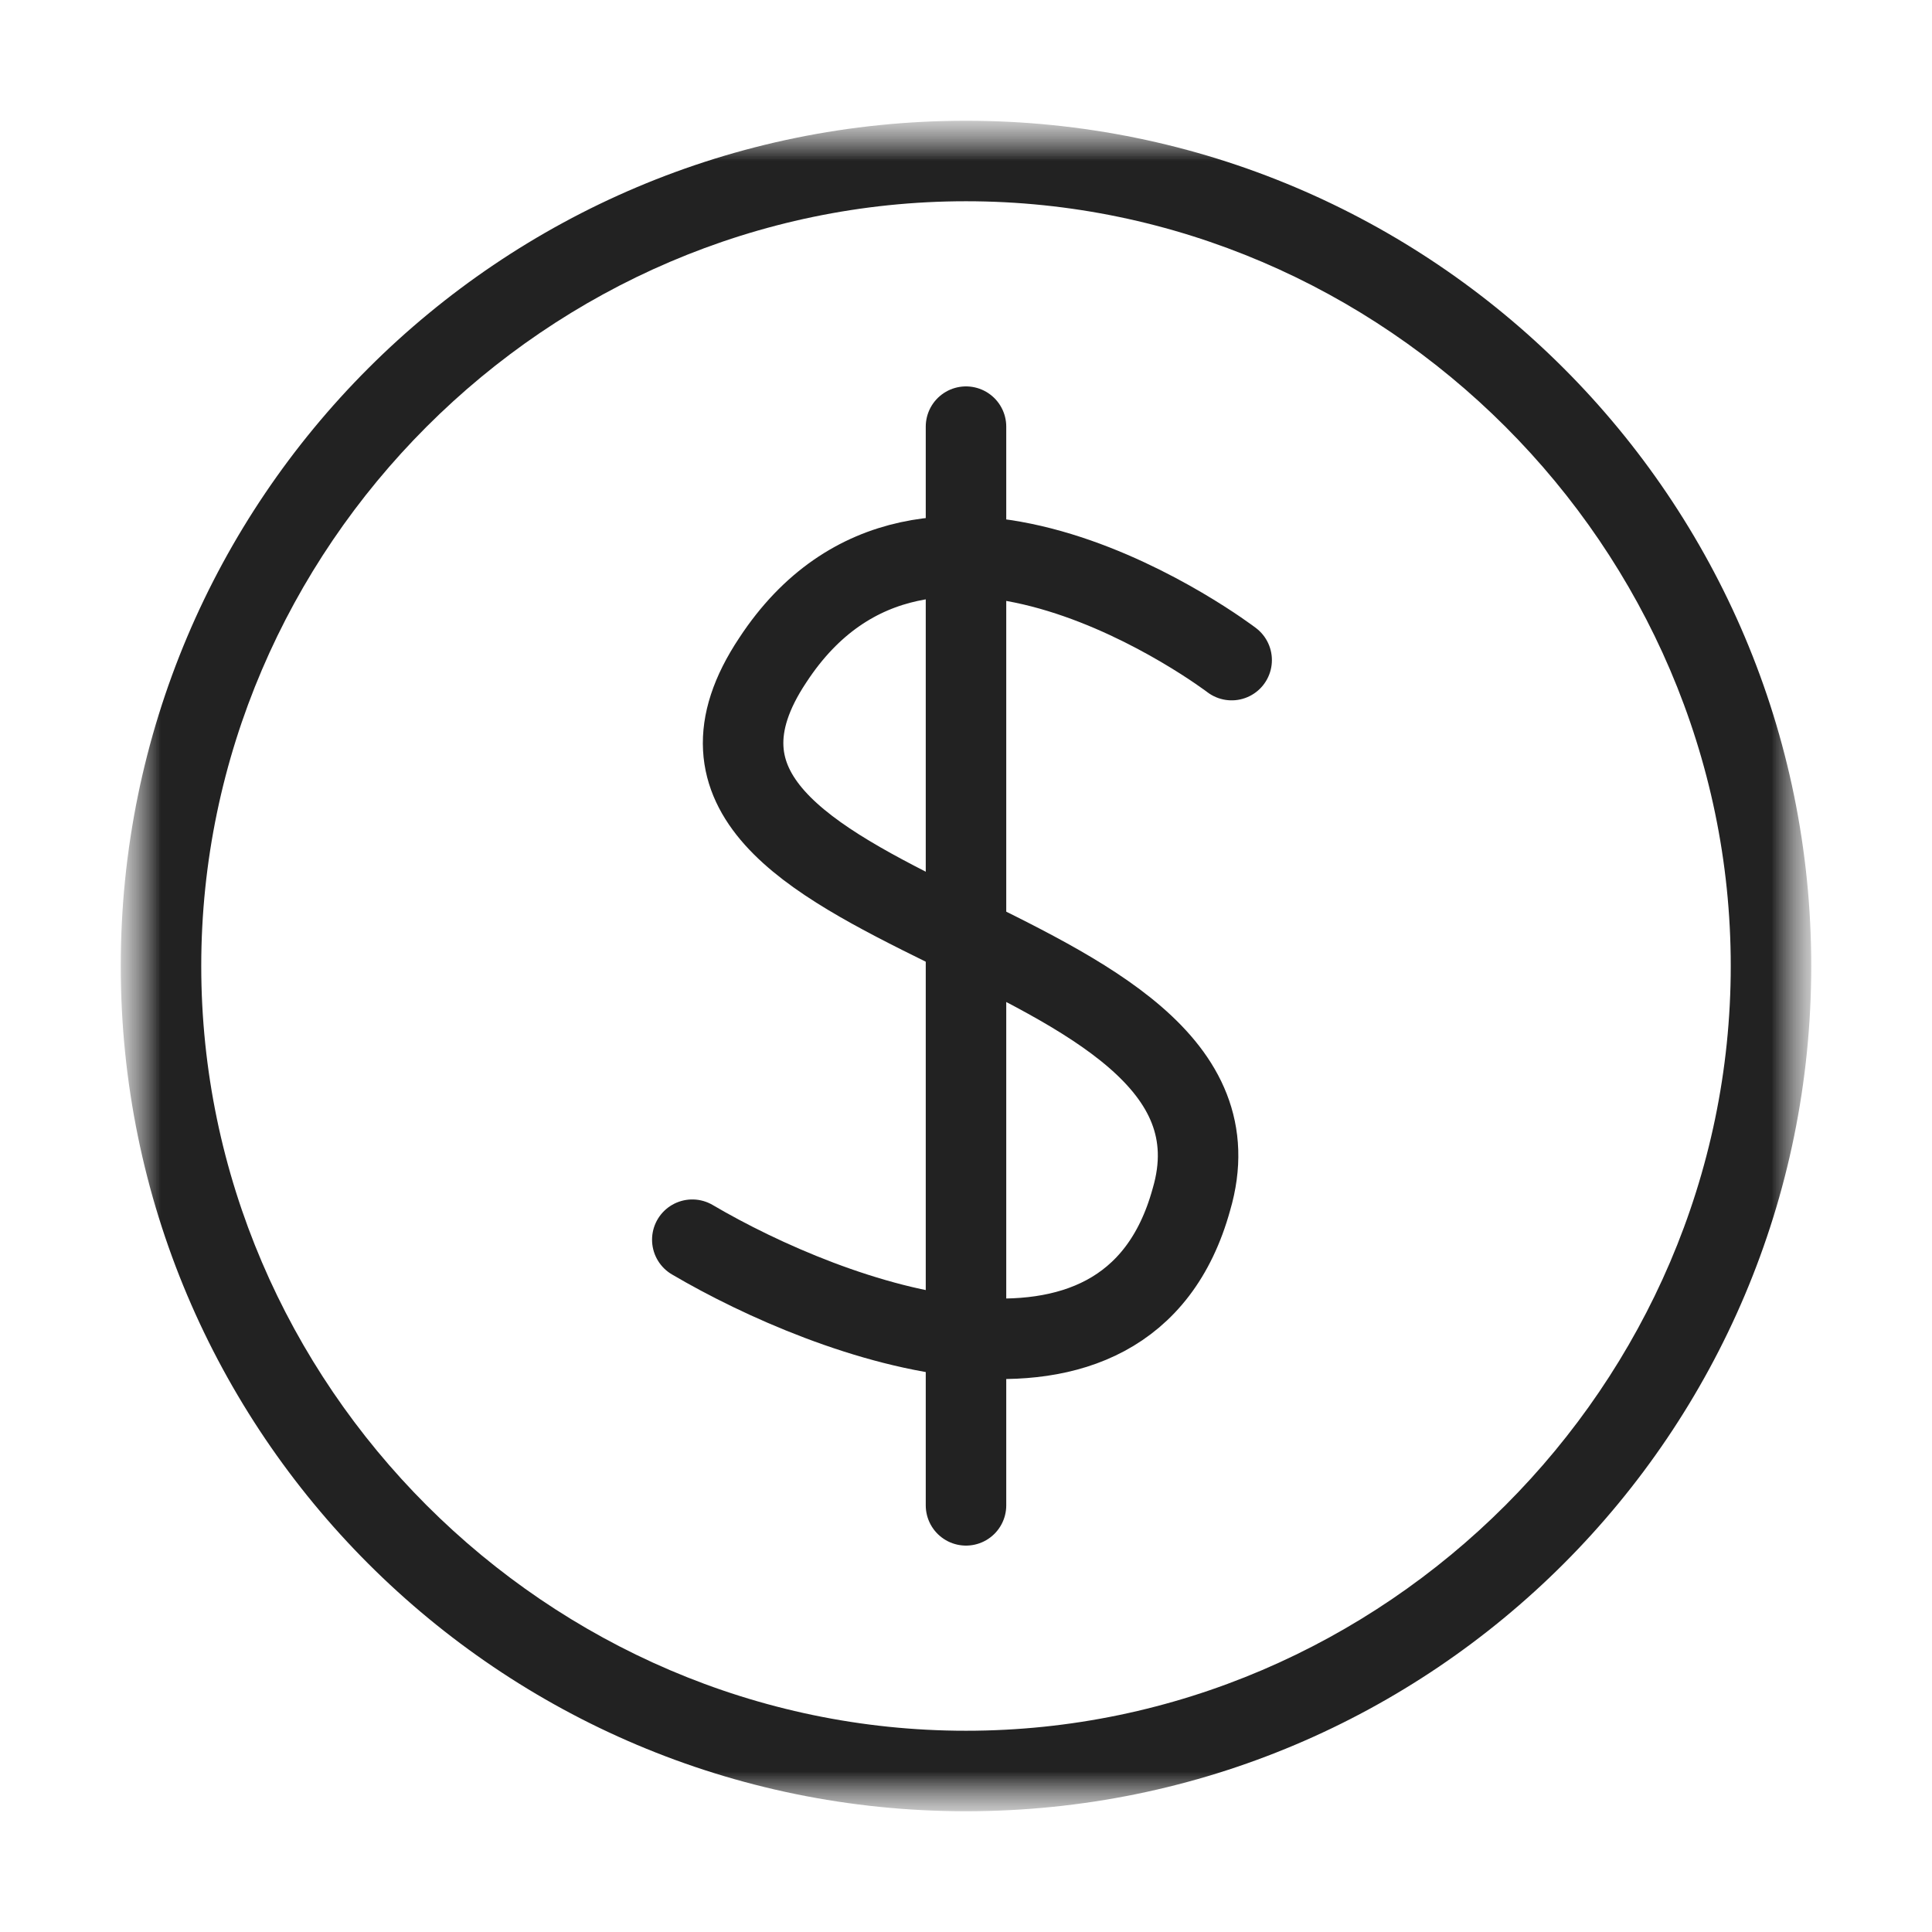 <?xml version="1.0" encoding="utf-8"?>
<!-- Generator: Adobe Illustrator 26.1.0, SVG Export Plug-In . SVG Version: 6.00 Build 0)  -->
<svg version="1.1" id="图层_1" xmlns="http://www.w3.org/2000/svg" xmlns:xlink="http://www.w3.org/1999/xlink" x="0px" y="0px"
	 viewBox="0 0 24 24" style="enable-background:new 0 0 24 24;" xml:space="preserve">
<style type="text/css">
	.st0{filter:url(#Adobe_OpacityMaskFilter);}
	.st1{fill:#FFFFFF;}
	.st2{mask:url(#bg-mask-0_00000021804012800652985200000006168665566442029193_);}
	.st3{filter:url(#Adobe_OpacityMaskFilter_00000018213296241305500740000011695139471918572674_);}
	.st4{mask:url(#mask-1_00000165925566665181796140000010927964546891466911_);}
	.st5{filter:url(#Adobe_OpacityMaskFilter_00000101804876561280564510000014530916060146380944_);}
	.st6{mask:url(#mask-1_00000001662895285992911080000003940955227911674783_);}
	.st7{fill:#222222;}
	.st8{fill:none;stroke:#222222;stroke-linecap:round;stroke-linejoin:round;stroke-dasharray:0,0;}
</style>
<g transform="translate(0 0)  rotate(0 12 12)">
	<defs>
		<filter id="Adobe_OpacityMaskFilter" filterUnits="userSpaceOnUse" x="1.5" y="1.5" width="21" height="21">
			<feColorMatrix  type="matrix" values="1 0 0 0 0  0 1 0 0 0  0 0 1 0 0  0 0 0 1 0"/>
		</filter>
	</defs>
	
		<mask maskUnits="userSpaceOnUse" x="1.5" y="1.5" width="21" height="21" id="bg-mask-0_00000021804012800652985200000006168665566442029193_">
		<g class="st0">
			<rect id="path_0_00000152983281371547567460000008220738563977302675_" class="st1" width="24" height="24"/>
		</g>
	</mask>
	<g class="st2">
		<defs>
			<filter id="Adobe_OpacityMaskFilter_00000102517800253398779970000007237211544831147933_" filterUnits="userSpaceOnUse">
				<feColorMatrix  type="matrix" values="1 0 0 0 0  0 1 0 0 0  0 0 1 0 0  0 0 0 1 0"/>
			</filter>
		</defs>
		<mask maskUnits="userSpaceOnUse" id="mask-1_00000165925566665181796140000010927964546891466911_">
			<g style="filter:url(#Adobe_OpacityMaskFilter_00000102517800253398779970000007237211544831147933_);">
				<path id="path_1_00000063629002170502494120000000020705269665864842_" class="st1" d="M0,24h24V0H0V24z"/>
			</g>
		</mask>
		<g class="st4">
		</g>
		<defs>
			
				<filter id="Adobe_OpacityMaskFilter_00000032646070339369714810000008241123635619574166_" filterUnits="userSpaceOnUse" x="1.5" y="1.5" width="21" height="21">
				<feColorMatrix  type="matrix" values="1 0 0 0 0  0 1 0 0 0  0 0 1 0 0  0 0 0 1 0"/>
			</filter>
		</defs>
		
			<mask maskUnits="userSpaceOnUse" x="1.5" y="1.5" width="21" height="21" id="mask-1_00000001662895285992911080000003940955227911674783_">
			<g style="filter:url(#Adobe_OpacityMaskFilter_00000032646070339369714810000008241123635619574166_);">
				<path id="path_1_00000114769570490502597670000004093108274579015830_" class="st1" d="M0,24h24V0H0V24z"/>
			</g>
		</mask>
		<g class="st6">
			<g transform="translate(1.5 1.5)  rotate(0 10.5 10.5)">
				<g id="h">
					<path class="st7" d="M10.5,1c5.2,0,9.5,4.3,9.5,9.5S15.7,20,10.5,20S1,15.7,1,10.5S5.3,1,10.5,1 M10.5,0C4.7,0,0,4.7,0,10.5
						S4.7,21,10.5,21S21,16.3,21,10.5S16.3,0,10.5,0L10.5,0z"/>
				</g>
				<path id="l" class="st8" d="M13.8,6.7c0,0-3.8-2.9-5.7,0c-2.2,3.3,6.2,3.3,5.2,6.7c-0.8,2.9-4.5,1.5-6.2,0.5"/>
				<path id="p" class="st8" d="M10.5,3.8v13.4"/>
			</g>
		</g>
	</g>
</g>
</svg>
